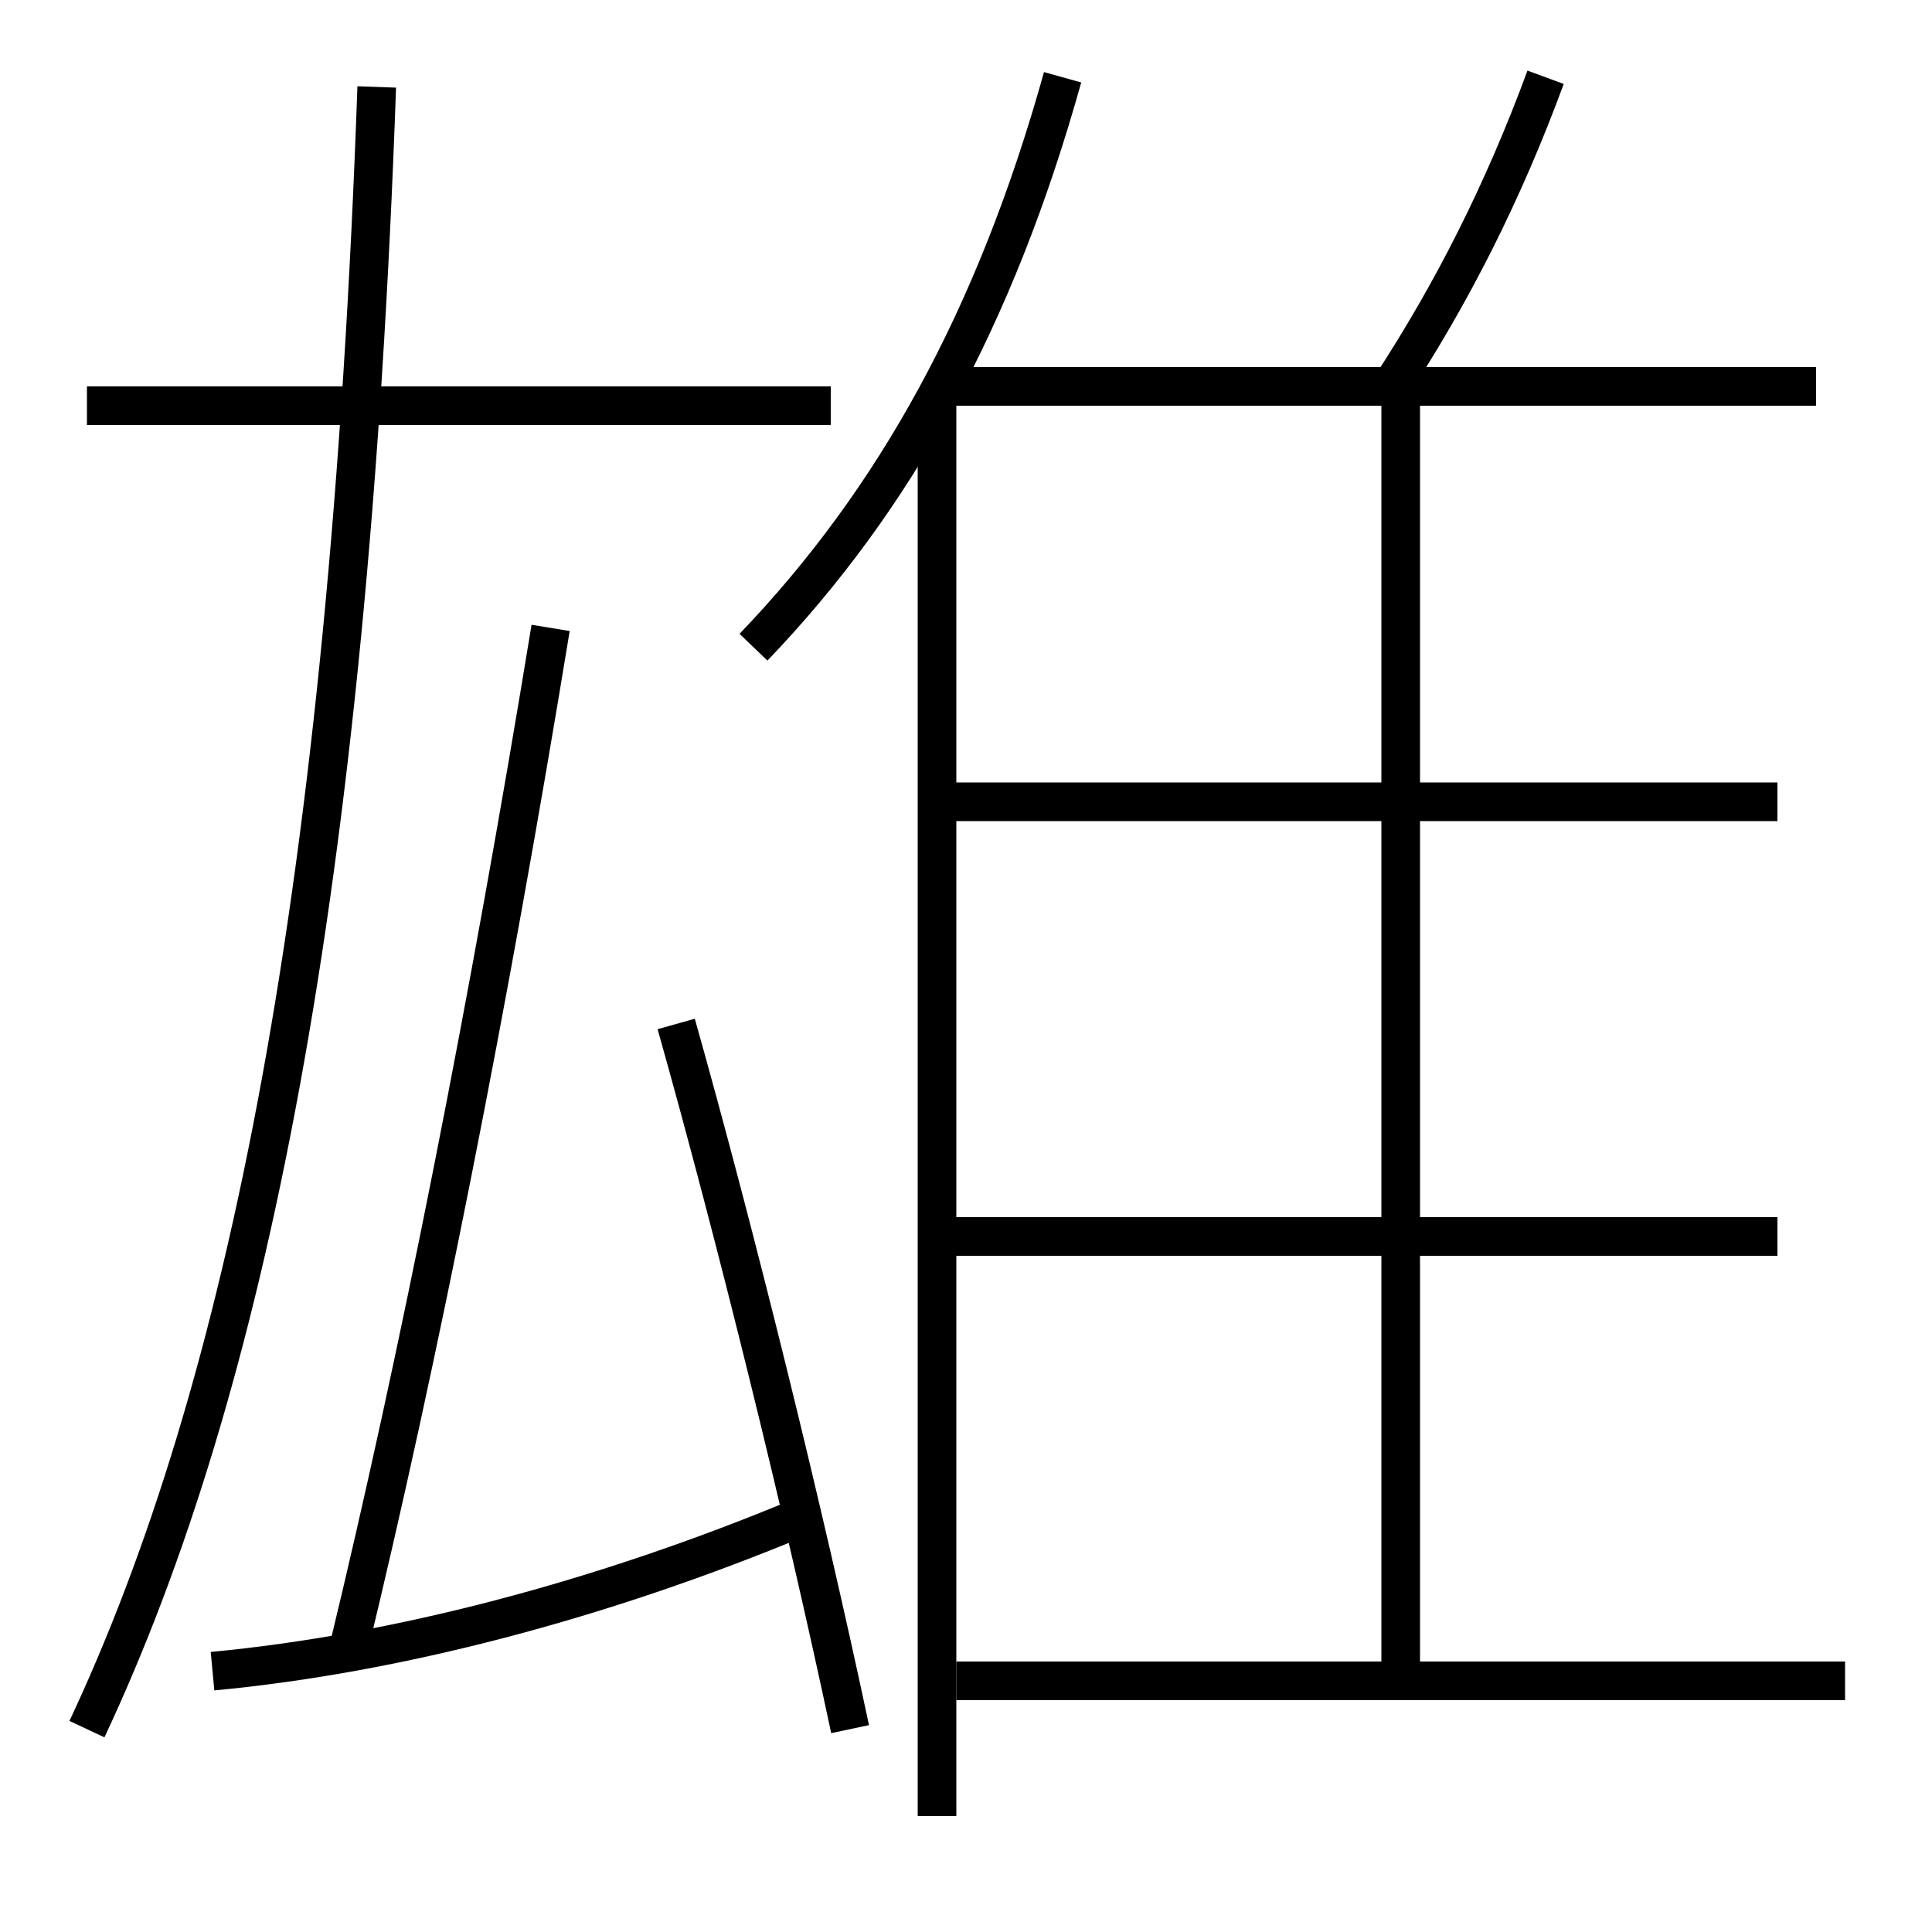 <?xml version='1.0' encoding='utf-8'?>
<svg xmlns="http://www.w3.org/2000/svg" height="100px" version="1.0" viewBox="0 0 100 100" width="100px" x="0px" y="0px">
<line fill="none" stroke="#000000" stroke-width="2" x1="48.5" x2="48.5" y1="20.5" y2="94" /><line fill="none" stroke="#000000" stroke-width="2" x1="94" x2="49" y1="20" y2="20" /><line fill="none" stroke="#000000" stroke-width="2" x1="72.5" x2="72.5" y1="87" y2="20" /><line fill="none" stroke="#000000" stroke-width="2" x1="49.5" x2="95.5" y1="87" y2="87" /><line fill="none" stroke="#000000" stroke-width="2" x1="48.5" x2="92" y1="64" y2="64" /><line fill="none" stroke="#000000" stroke-width="2" x1="48.5" x2="92" y1="41.5" y2="41.5" /><line fill="none" stroke="#000000" stroke-width="2" x1="43" x2="4.5" y1="21" y2="21" /><path d="M39,33.5 c7.322,-7.635 12.523,-17.039 16,-29.5" fill="none" stroke="#000000" stroke-width="2" /><path d="M80,4 c-2.172,5.901 -4.801,11.103 -8,16" fill="none" stroke="#000000" stroke-width="2" /><path d="M4.5,89.5 c8.258,-17.592 13.537,-43.531 15,-85" fill="none" stroke="#000000" stroke-width="2" /><path d="M44,89.5 c-2.395,-11.299 -5.904,-25.517 -9,-36.5" fill="none" stroke="#000000" stroke-width="2" /><path d="M11,86.5 c9.469,-0.889 20.115,-3.663 30.5,-8" fill="none" stroke="#000000" stroke-width="2" /><path d="M18,85.5 c3.668,-15.126 7.333,-33.655 10.5,-53" fill="none" stroke="#000000" stroke-width="2" /></svg>